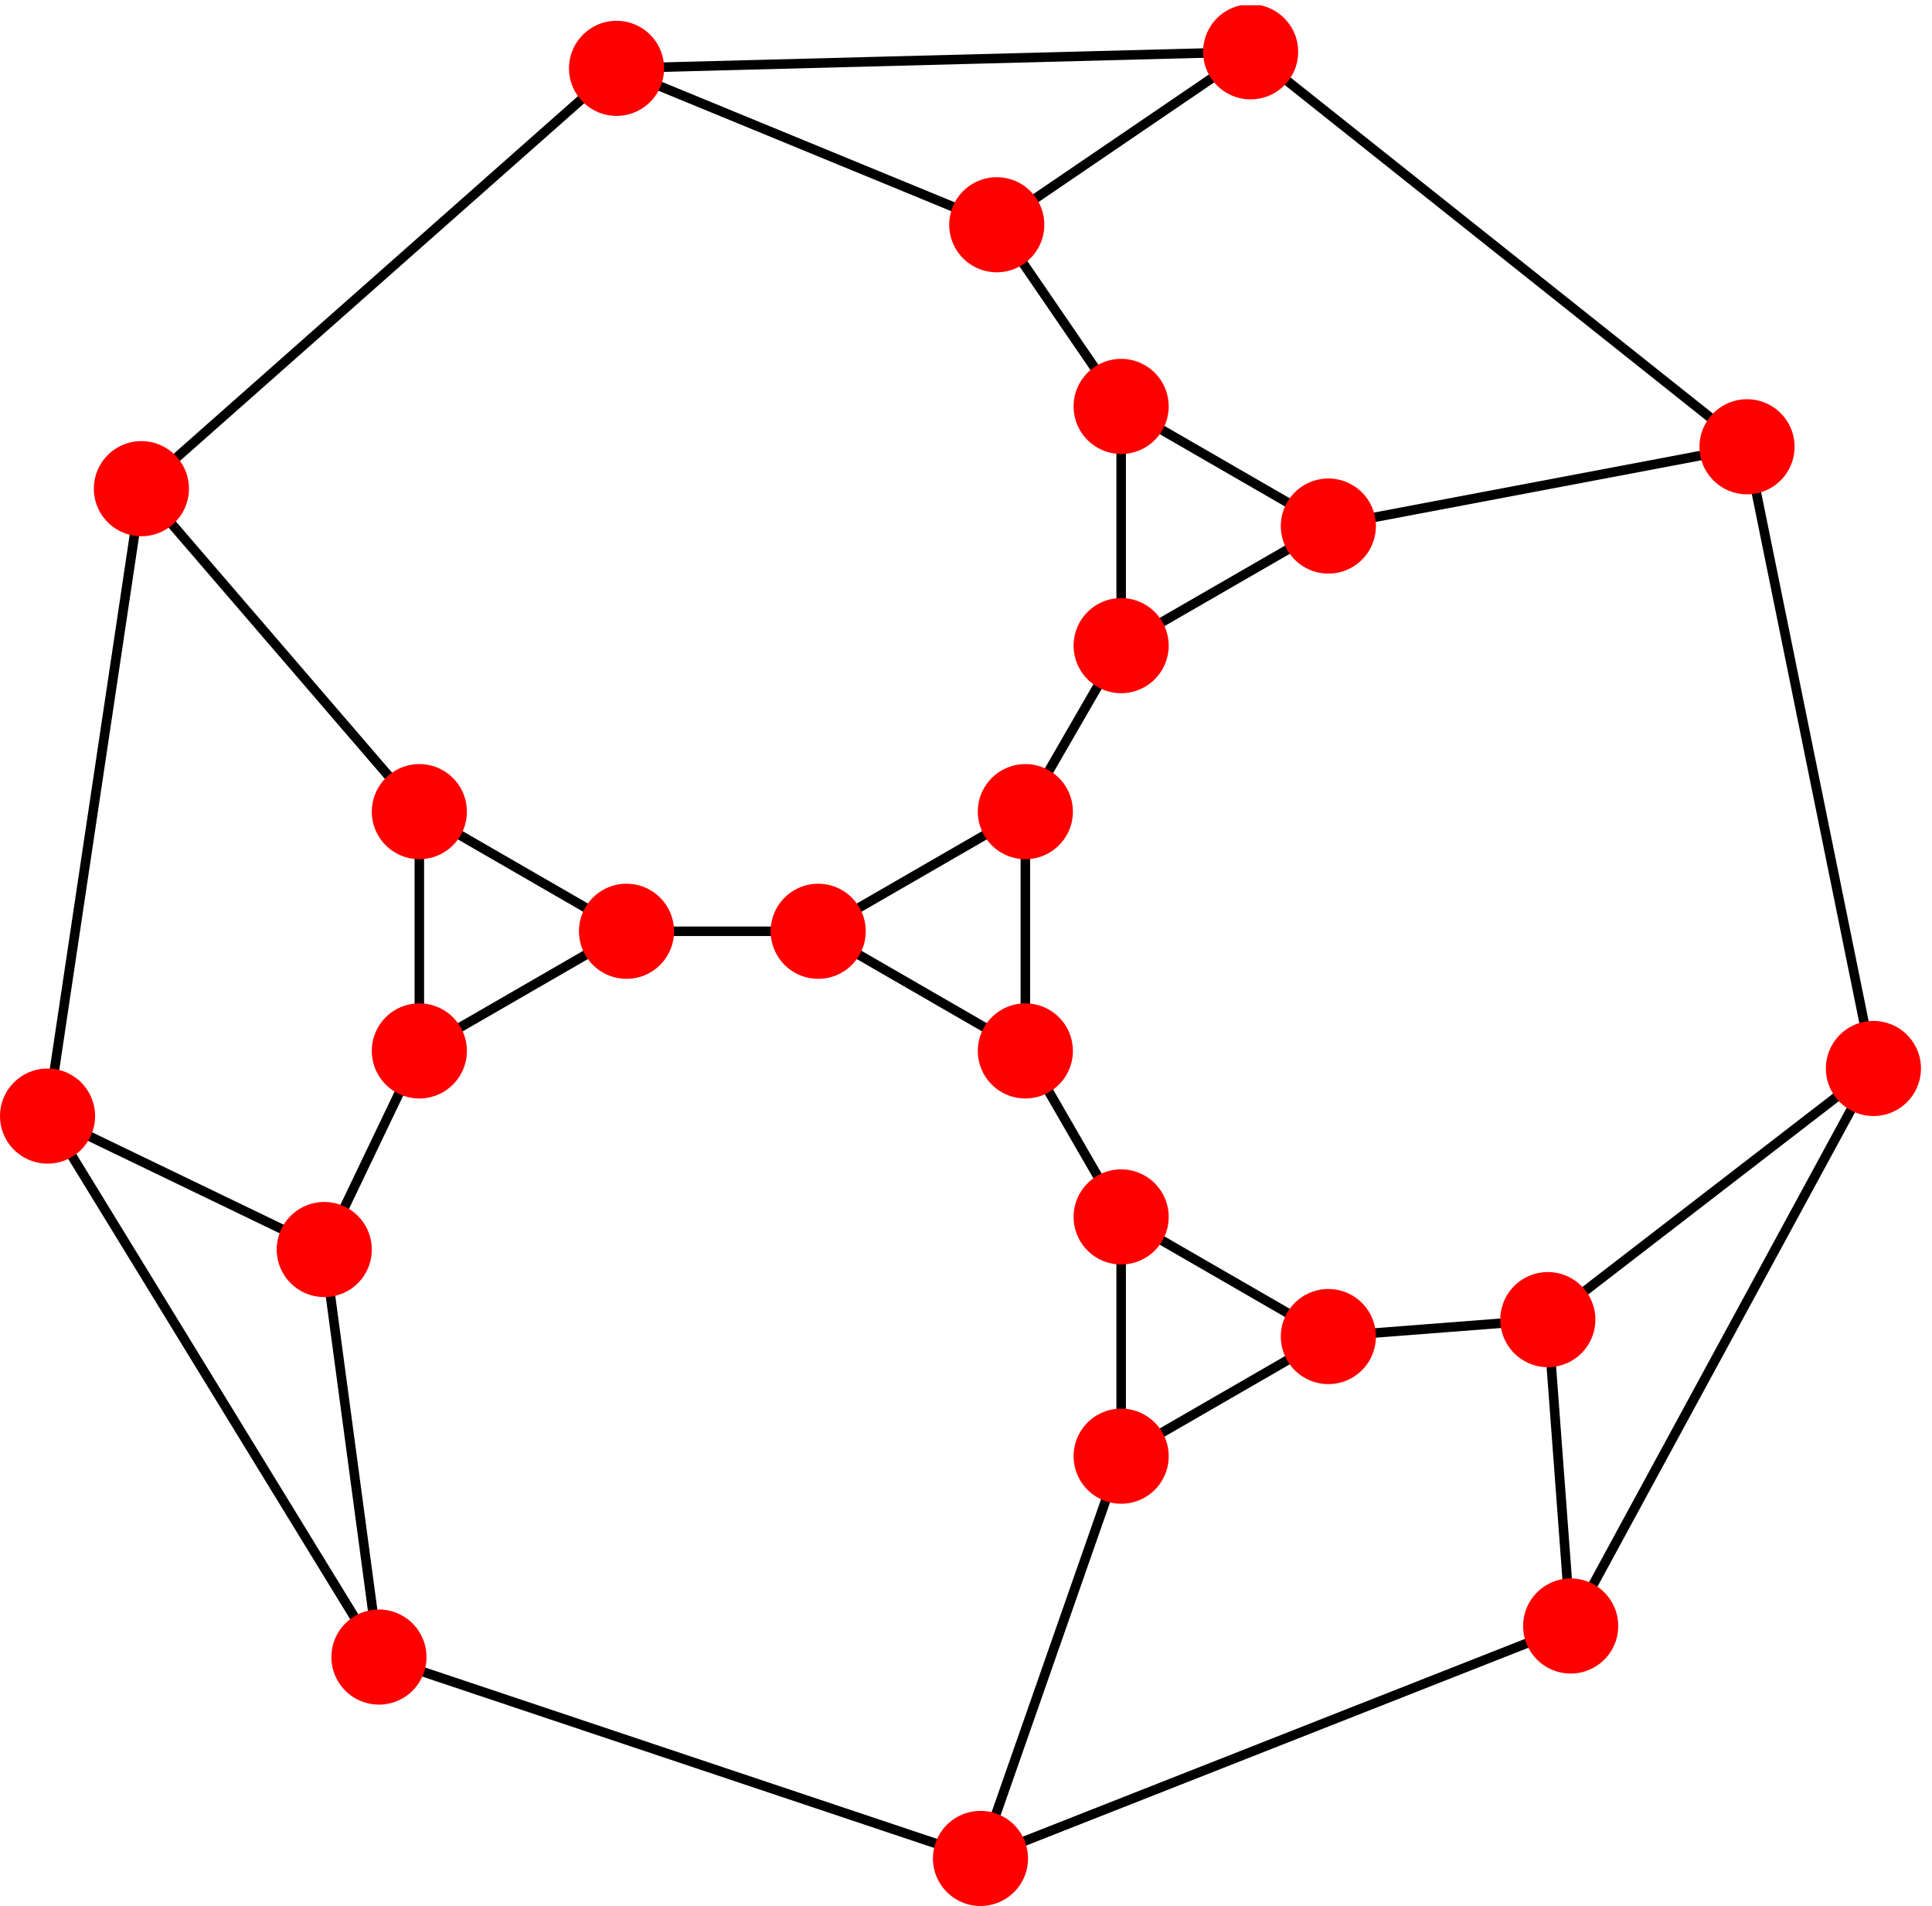 <?xml version="1.0" encoding="UTF-8"?>
<svg xmlns="http://www.w3.org/2000/svg" xmlns:xlink="http://www.w3.org/1999/xlink" width="147" height="145" viewBox="0 0 147 145">
<defs>
<clipPath id="clip-0">
<path clip-rule="nonzero" d="M 72 0.398 L 99 0.398 L 99 21 L 72 21 Z M 72 0.398 "/>
</clipPath>
<clipPath id="clip-1">
<path clip-rule="nonzero" d="M 43 0.398 L 99 0.398 L 99 9 L 43 9 Z M 43 0.398 "/>
</clipPath>
<clipPath id="clip-2">
<path clip-rule="nonzero" d="M 91 0.398 L 137 0.398 L 137 38 L 91 38 Z M 91 0.398 "/>
</clipPath>
<clipPath id="clip-3">
<path clip-rule="nonzero" d="M 91 0.398 L 99 0.398 L 99 8 L 91 8 Z M 91 0.398 "/>
</clipPath>
<clipPath id="clip-4">
<path clip-rule="nonzero" d="M 138 77 L 146.801 77 L 146.801 85 L 138 85 Z M 138 77 "/>
</clipPath>
</defs>
<path fill="none" stroke-width="7.24" stroke-linecap="square" stroke-linejoin="miter" stroke="rgb(0%, 0%, 0%)" stroke-opacity="1" stroke-miterlimit="3.25" d="M 780.156 832.539 L 853.047 958.828 " transform="matrix(0.1, 0, 0, -0.1, 0, 145)"/>
<path fill="none" stroke-width="7.24" stroke-linecap="square" stroke-linejoin="miter" stroke="rgb(0%, 0%, 0%)" stroke-opacity="1" stroke-miterlimit="3.25" d="M 780.156 650.508 L 853.047 524.219 " transform="matrix(0.1, 0, 0, -0.1, 0, 145)"/>
<path fill="none" stroke-width="7.24" stroke-linecap="square" stroke-linejoin="miter" stroke="rgb(0%, 0%, 0%)" stroke-opacity="1" stroke-miterlimit="3.25" d="M 476.68 741.523 L 622.539 741.523 " transform="matrix(0.1, 0, 0, -0.1, 0, 145)"/>
<path fill="none" stroke-width="7.24" stroke-linecap="square" stroke-linejoin="miter" stroke="rgb(0%, 0%, 0%)" stroke-opacity="1" stroke-miterlimit="3.25" d="M 853.047 342.188 L 746.016 36.172 " transform="matrix(0.1, 0, 0, -0.1, 0, 145)"/>
<path fill="none" stroke-width="7.24" stroke-linecap="square" stroke-linejoin="miter" stroke="rgb(0%, 0%, 0%)" stroke-opacity="1" stroke-miterlimit="3.25" d="M 1010.703 1049.805 L 1329.258 1110.117 " transform="matrix(0.1, 0, 0, -0.1, 0, 145)"/>
<path fill="none" stroke-width="7.24" stroke-linecap="square" stroke-linejoin="miter" stroke="rgb(0%, 0%, 0%)" stroke-opacity="1" stroke-miterlimit="3.25" d="M 319.062 832.539 L 107.578 1078.242 " transform="matrix(0.1, 0, 0, -0.1, 0, 145)"/>
<g clip-path="url(#clip-0)">
<path fill="none" stroke-width="7.24" stroke-linecap="square" stroke-linejoin="miter" stroke="rgb(0%, 0%, 0%)" stroke-opacity="1" stroke-miterlimit="3.25" d="M 758.398 1279.023 L 951.562 1410.586 " transform="matrix(0.1, 0, 0, -0.1, 0, 145)"/>
</g>
<path fill="none" stroke-width="7.24" stroke-linecap="square" stroke-linejoin="miter" stroke="rgb(0%, 0%, 0%)" stroke-opacity="1" stroke-miterlimit="3.25" d="M 246.719 499.414 L 36.172 600.938 " transform="matrix(0.1, 0, 0, -0.1, 0, 145)"/>
<path fill="none" stroke-width="7.24" stroke-linecap="square" stroke-linejoin="miter" stroke="rgb(0%, 0%, 0%)" stroke-opacity="1" stroke-miterlimit="3.25" d="M 1177.695 446.094 L 1195.078 213.008 " transform="matrix(0.1, 0, 0, -0.1, 0, 145)"/>
<path fill="none" stroke-width="7.24" stroke-linecap="square" stroke-linejoin="miter" stroke="rgb(0%, 0%, 0%)" stroke-opacity="1" stroke-miterlimit="3.25" d="M 36.172 600.938 L 107.578 1078.242 " transform="matrix(0.1, 0, 0, -0.1, 0, 145)"/>
<path fill="none" stroke-width="7.24" stroke-linecap="square" stroke-linejoin="miter" stroke="rgb(0%, 0%, 0%)" stroke-opacity="1" stroke-miterlimit="3.25" d="M 107.578 1078.242 L 469.102 1398.008 " transform="matrix(0.1, 0, 0, -0.1, 0, 145)"/>
<g clip-path="url(#clip-1)">
<path fill="none" stroke-width="7.24" stroke-linecap="square" stroke-linejoin="miter" stroke="rgb(0%, 0%, 0%)" stroke-opacity="1" stroke-miterlimit="3.25" d="M 469.102 1398.008 L 951.562 1410.586 " transform="matrix(0.1, 0, 0, -0.1, 0, 145)"/>
</g>
<g clip-path="url(#clip-2)">
<path fill="none" stroke-width="7.24" stroke-linecap="square" stroke-linejoin="miter" stroke="rgb(0%, 0%, 0%)" stroke-opacity="1" stroke-miterlimit="3.25" d="M 951.562 1410.586 L 1329.258 1110.117 " transform="matrix(0.1, 0, 0, -0.1, 0, 145)"/>
</g>
<path fill="none" stroke-width="7.24" stroke-linecap="square" stroke-linejoin="miter" stroke="rgb(0%, 0%, 0%)" stroke-opacity="1" stroke-miterlimit="3.25" d="M 1329.258 1110.117 L 1425.43 637.148 " transform="matrix(0.1, 0, 0, -0.1, 0, 145)"/>
<path fill="none" stroke-width="7.24" stroke-linecap="square" stroke-linejoin="miter" stroke="rgb(0%, 0%, 0%)" stroke-opacity="1" stroke-miterlimit="3.25" d="M 1195.078 213.008 L 1425.43 637.148 " transform="matrix(0.1, 0, 0, -0.1, 0, 145)"/>
<path fill="none" stroke-width="7.24" stroke-linecap="square" stroke-linejoin="miter" stroke="rgb(0%, 0%, 0%)" stroke-opacity="1" stroke-miterlimit="3.25" d="M 1195.078 213.008 L 746.016 36.172 " transform="matrix(0.1, 0, 0, -0.1, 0, 145)"/>
<path fill="none" stroke-width="7.24" stroke-linecap="square" stroke-linejoin="miter" stroke="rgb(0%, 0%, 0%)" stroke-opacity="1" stroke-miterlimit="3.25" d="M 746.016 36.172 L 288.32 189.375 " transform="matrix(0.1, 0, 0, -0.1, 0, 145)"/>
<path fill="none" stroke-width="7.24" stroke-linecap="square" stroke-linejoin="miter" stroke="rgb(0%, 0%, 0%)" stroke-opacity="1" stroke-miterlimit="3.25" d="M 288.32 189.375 L 36.172 600.938 " transform="matrix(0.1, 0, 0, -0.1, 0, 145)"/>
<path fill="none" stroke-width="7.24" stroke-linecap="square" stroke-linejoin="miter" stroke="rgb(0%, 0%, 0%)" stroke-opacity="1" stroke-miterlimit="3.25" d="M 319.062 650.508 L 319.062 832.539 " transform="matrix(0.1, 0, 0, -0.1, 0, 145)"/>
<path fill="none" stroke-width="7.24" stroke-linecap="square" stroke-linejoin="miter" stroke="rgb(0%, 0%, 0%)" stroke-opacity="1" stroke-miterlimit="3.25" d="M 319.062 832.539 L 476.68 741.523 " transform="matrix(0.1, 0, 0, -0.1, 0, 145)"/>
<path fill="none" stroke-width="7.24" stroke-linecap="square" stroke-linejoin="miter" stroke="rgb(0%, 0%, 0%)" stroke-opacity="1" stroke-miterlimit="3.25" d="M 319.062 650.508 L 476.68 741.523 " transform="matrix(0.1, 0, 0, -0.1, 0, 145)"/>
<path fill="none" stroke-width="7.24" stroke-linecap="square" stroke-linejoin="miter" stroke="rgb(0%, 0%, 0%)" stroke-opacity="1" stroke-miterlimit="3.25" d="M 622.539 741.523 L 780.156 650.508 " transform="matrix(0.1, 0, 0, -0.1, 0, 145)"/>
<path fill="none" stroke-width="7.24" stroke-linecap="square" stroke-linejoin="miter" stroke="rgb(0%, 0%, 0%)" stroke-opacity="1" stroke-miterlimit="3.25" d="M 780.156 650.508 L 780.156 832.539 " transform="matrix(0.1, 0, 0, -0.1, 0, 145)"/>
<path fill="none" stroke-width="7.24" stroke-linecap="square" stroke-linejoin="miter" stroke="rgb(0%, 0%, 0%)" stroke-opacity="1" stroke-miterlimit="3.25" d="M 622.539 741.523 L 780.156 832.539 " transform="matrix(0.1, 0, 0, -0.1, 0, 145)"/>
<path fill="none" stroke-width="7.24" stroke-linecap="square" stroke-linejoin="miter" stroke="rgb(0%, 0%, 0%)" stroke-opacity="1" stroke-miterlimit="3.25" d="M 853.047 524.219 L 853.047 342.188 " transform="matrix(0.1, 0, 0, -0.1, 0, 145)"/>
<path fill="none" stroke-width="7.24" stroke-linecap="square" stroke-linejoin="miter" stroke="rgb(0%, 0%, 0%)" stroke-opacity="1" stroke-miterlimit="3.25" d="M 853.047 342.188 L 1010.703 433.203 " transform="matrix(0.1, 0, 0, -0.1, 0, 145)"/>
<path fill="none" stroke-width="7.24" stroke-linecap="square" stroke-linejoin="miter" stroke="rgb(0%, 0%, 0%)" stroke-opacity="1" stroke-miterlimit="3.25" d="M 853.047 524.219 L 1010.703 433.203 " transform="matrix(0.1, 0, 0, -0.1, 0, 145)"/>
<path fill="none" stroke-width="7.24" stroke-linecap="square" stroke-linejoin="miter" stroke="rgb(0%, 0%, 0%)" stroke-opacity="1" stroke-miterlimit="3.25" d="M 853.047 958.828 L 853.047 1140.82 " transform="matrix(0.1, 0, 0, -0.1, 0, 145)"/>
<path fill="none" stroke-width="7.24" stroke-linecap="square" stroke-linejoin="miter" stroke="rgb(0%, 0%, 0%)" stroke-opacity="1" stroke-miterlimit="3.25" d="M 853.047 1140.82 L 1010.703 1049.805 " transform="matrix(0.1, 0, 0, -0.1, 0, 145)"/>
<path fill="none" stroke-width="7.24" stroke-linecap="square" stroke-linejoin="miter" stroke="rgb(0%, 0%, 0%)" stroke-opacity="1" stroke-miterlimit="3.25" d="M 853.047 958.828 L 1010.703 1049.805 " transform="matrix(0.1, 0, 0, -0.1, 0, 145)"/>
<path fill="none" stroke-width="7.24" stroke-linecap="square" stroke-linejoin="miter" stroke="rgb(0%, 0%, 0%)" stroke-opacity="1" stroke-miterlimit="3.25" d="M 853.047 1140.82 L 758.398 1279.023 " transform="matrix(0.1, 0, 0, -0.1, 0, 145)"/>
<path fill="none" stroke-width="7.24" stroke-linecap="square" stroke-linejoin="miter" stroke="rgb(0%, 0%, 0%)" stroke-opacity="1" stroke-miterlimit="3.25" d="M 469.102 1398.008 L 758.398 1279.023 " transform="matrix(0.1, 0, 0, -0.1, 0, 145)"/>
<path fill="none" stroke-width="7.24" stroke-linecap="square" stroke-linejoin="miter" stroke="rgb(0%, 0%, 0%)" stroke-opacity="1" stroke-miterlimit="3.25" d="M 246.719 499.414 L 288.32 189.375 " transform="matrix(0.1, 0, 0, -0.1, 0, 145)"/>
<path fill="none" stroke-width="7.24" stroke-linecap="square" stroke-linejoin="miter" stroke="rgb(0%, 0%, 0%)" stroke-opacity="1" stroke-miterlimit="3.25" d="M 246.719 499.414 L 319.062 650.508 " transform="matrix(0.1, 0, 0, -0.1, 0, 145)"/>
<path fill="none" stroke-width="7.24" stroke-linecap="square" stroke-linejoin="miter" stroke="rgb(0%, 0%, 0%)" stroke-opacity="1" stroke-miterlimit="3.25" d="M 1010.703 433.203 L 1177.695 446.094 " transform="matrix(0.1, 0, 0, -0.1, 0, 145)"/>
<path fill="none" stroke-width="7.24" stroke-linecap="square" stroke-linejoin="miter" stroke="rgb(0%, 0%, 0%)" stroke-opacity="1" stroke-miterlimit="3.25" d="M 1177.695 446.094 L 1425.43 637.148 " transform="matrix(0.1, 0, 0, -0.1, 0, 145)"/>
<path fill="none" stroke-width="72.36" stroke-linecap="round" stroke-linejoin="miter" stroke="rgb(100%, 0%, 0%)" stroke-opacity="1" stroke-miterlimit="3.25" d="M 246.719 499.414 L 246.719 499.414 " transform="matrix(0.1, 0, 0, -0.1, 0, 145)"/>
<path fill="none" stroke-width="72.36" stroke-linecap="round" stroke-linejoin="miter" stroke="rgb(100%, 0%, 0%)" stroke-opacity="1" stroke-miterlimit="3.25" d="M 319.062 650.508 L 319.062 650.508 " transform="matrix(0.1, 0, 0, -0.1, 0, 145)"/>
<path fill="none" stroke-width="72.36" stroke-linecap="round" stroke-linejoin="miter" stroke="rgb(100%, 0%, 0%)" stroke-opacity="1" stroke-miterlimit="3.25" d="M 319.062 832.539 L 319.062 832.539 " transform="matrix(0.1, 0, 0, -0.1, 0, 145)"/>
<path fill="none" stroke-width="72.36" stroke-linecap="round" stroke-linejoin="miter" stroke="rgb(100%, 0%, 0%)" stroke-opacity="1" stroke-miterlimit="3.25" d="M 476.68 741.523 L 476.68 741.523 " transform="matrix(0.1, 0, 0, -0.1, 0, 145)"/>
<path fill="none" stroke-width="72.36" stroke-linecap="round" stroke-linejoin="miter" stroke="rgb(100%, 0%, 0%)" stroke-opacity="1" stroke-miterlimit="3.25" d="M 622.539 741.523 L 622.539 741.523 " transform="matrix(0.1, 0, 0, -0.1, 0, 145)"/>
<path fill="none" stroke-width="72.36" stroke-linecap="round" stroke-linejoin="miter" stroke="rgb(100%, 0%, 0%)" stroke-opacity="1" stroke-miterlimit="3.25" d="M 780.156 650.508 L 780.156 650.508 " transform="matrix(0.1, 0, 0, -0.1, 0, 145)"/>
<path fill="none" stroke-width="72.36" stroke-linecap="round" stroke-linejoin="miter" stroke="rgb(100%, 0%, 0%)" stroke-opacity="1" stroke-miterlimit="3.25" d="M 780.156 832.539 L 780.156 832.539 " transform="matrix(0.1, 0, 0, -0.1, 0, 145)"/>
<path fill="none" stroke-width="72.36" stroke-linecap="round" stroke-linejoin="miter" stroke="rgb(100%, 0%, 0%)" stroke-opacity="1" stroke-miterlimit="3.25" d="M 853.047 958.828 L 853.047 958.828 " transform="matrix(0.1, 0, 0, -0.1, 0, 145)"/>
<path fill="none" stroke-width="72.36" stroke-linecap="round" stroke-linejoin="miter" stroke="rgb(100%, 0%, 0%)" stroke-opacity="1" stroke-miterlimit="3.25" d="M 853.047 1140.82 L 853.047 1140.82 " transform="matrix(0.1, 0, 0, -0.1, 0, 145)"/>
<path fill="none" stroke-width="72.36" stroke-linecap="round" stroke-linejoin="miter" stroke="rgb(100%, 0%, 0%)" stroke-opacity="1" stroke-miterlimit="3.25" d="M 1010.703 1049.805 L 1010.703 1049.805 " transform="matrix(0.1, 0, 0, -0.1, 0, 145)"/>
<path fill="none" stroke-width="72.36" stroke-linecap="round" stroke-linejoin="miter" stroke="rgb(100%, 0%, 0%)" stroke-opacity="1" stroke-miterlimit="3.25" d="M 853.047 524.219 L 853.047 524.219 " transform="matrix(0.1, 0, 0, -0.1, 0, 145)"/>
<path fill="none" stroke-width="72.36" stroke-linecap="round" stroke-linejoin="miter" stroke="rgb(100%, 0%, 0%)" stroke-opacity="1" stroke-miterlimit="3.25" d="M 853.047 342.188 L 853.047 342.188 " transform="matrix(0.1, 0, 0, -0.1, 0, 145)"/>
<path fill="none" stroke-width="72.36" stroke-linecap="round" stroke-linejoin="miter" stroke="rgb(100%, 0%, 0%)" stroke-opacity="1" stroke-miterlimit="3.25" d="M 1010.703 433.203 L 1010.703 433.203 " transform="matrix(0.1, 0, 0, -0.1, 0, 145)"/>
<path fill="none" stroke-width="72.36" stroke-linecap="round" stroke-linejoin="miter" stroke="rgb(100%, 0%, 0%)" stroke-opacity="1" stroke-miterlimit="3.25" d="M 1177.695 446.094 L 1177.695 446.094 " transform="matrix(0.1, 0, 0, -0.1, 0, 145)"/>
<path fill="none" stroke-width="72.36" stroke-linecap="round" stroke-linejoin="miter" stroke="rgb(100%, 0%, 0%)" stroke-opacity="1" stroke-miterlimit="3.25" d="M 1195.078 213.008 L 1195.078 213.008 " transform="matrix(0.1, 0, 0, -0.1, 0, 145)"/>
<path fill="none" stroke-width="72.36" stroke-linecap="round" stroke-linejoin="miter" stroke="rgb(100%, 0%, 0%)" stroke-opacity="1" stroke-miterlimit="3.25" d="M 746.016 36.172 L 746.016 36.172 " transform="matrix(0.1, 0, 0, -0.1, 0, 145)"/>
<path fill="none" stroke-width="72.36" stroke-linecap="round" stroke-linejoin="miter" stroke="rgb(100%, 0%, 0%)" stroke-opacity="1" stroke-miterlimit="3.25" d="M 288.32 189.375 L 288.32 189.375 " transform="matrix(0.1, 0, 0, -0.1, 0, 145)"/>
<path fill="none" stroke-width="72.36" stroke-linecap="round" stroke-linejoin="miter" stroke="rgb(100%, 0%, 0%)" stroke-opacity="1" stroke-miterlimit="3.25" d="M 36.172 600.938 L 36.172 600.938 " transform="matrix(0.1, 0, 0, -0.1, 0, 145)"/>
<path fill="none" stroke-width="72.36" stroke-linecap="round" stroke-linejoin="miter" stroke="rgb(100%, 0%, 0%)" stroke-opacity="1" stroke-miterlimit="3.25" d="M 107.578 1078.242 L 107.578 1078.242 " transform="matrix(0.1, 0, 0, -0.1, 0, 145)"/>
<path fill="none" stroke-width="72.36" stroke-linecap="round" stroke-linejoin="miter" stroke="rgb(100%, 0%, 0%)" stroke-opacity="1" stroke-miterlimit="3.25" d="M 469.102 1398.008 L 469.102 1398.008 " transform="matrix(0.1, 0, 0, -0.1, 0, 145)"/>
<path fill="none" stroke-width="72.36" stroke-linecap="round" stroke-linejoin="miter" stroke="rgb(100%, 0%, 0%)" stroke-opacity="1" stroke-miterlimit="3.25" d="M 758.398 1279.023 L 758.398 1279.023 " transform="matrix(0.1, 0, 0, -0.1, 0, 145)"/>
<g clip-path="url(#clip-3)">
<path fill="none" stroke-width="72.36" stroke-linecap="round" stroke-linejoin="miter" stroke="rgb(100%, 0%, 0%)" stroke-opacity="1" stroke-miterlimit="3.25" d="M 951.562 1410.586 L 951.562 1410.586 " transform="matrix(0.1, 0, 0, -0.1, 0, 145)"/>
</g>
<path fill="none" stroke-width="72.36" stroke-linecap="round" stroke-linejoin="miter" stroke="rgb(100%, 0%, 0%)" stroke-opacity="1" stroke-miterlimit="3.25" d="M 1329.258 1110.117 L 1329.258 1110.117 " transform="matrix(0.1, 0, 0, -0.1, 0, 145)"/>
<g clip-path="url(#clip-4)">
<path fill="none" stroke-width="72.36" stroke-linecap="round" stroke-linejoin="miter" stroke="rgb(100%, 0%, 0%)" stroke-opacity="1" stroke-miterlimit="3.25" d="M 1425.43 637.148 L 1425.43 637.148 " transform="matrix(0.1, 0, 0, -0.1, 0, 145)"/>
</g>
</svg>
